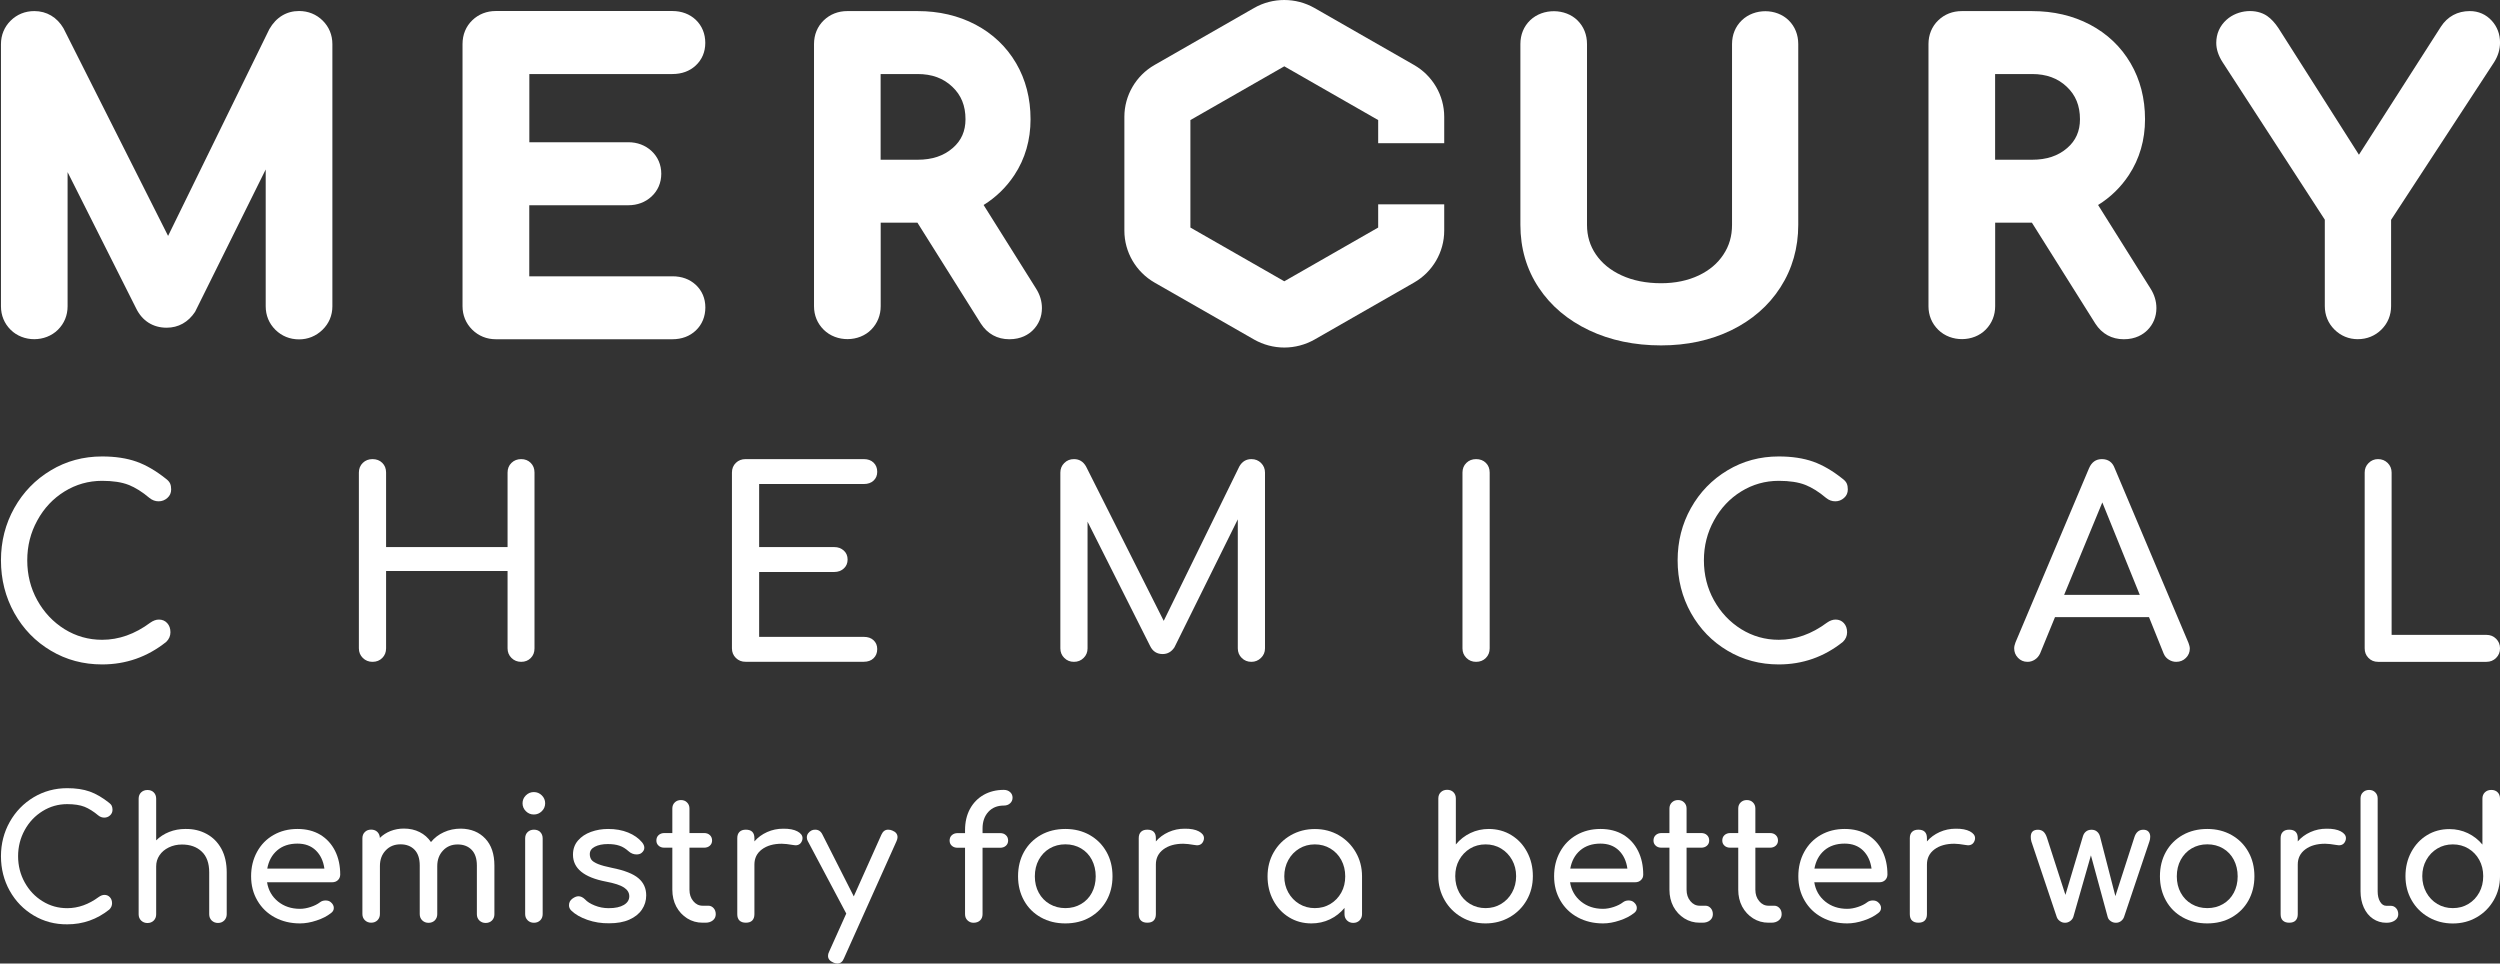 <svg width="192" height="74" viewBox="0 0 192 74" fill="none" xmlns="http://www.w3.org/2000/svg">
<rect x="0" y="0" width="192" height="74" fill="#333333" stroke="none"/>
<path d="M3.906 49.972C2.72 49.27 1.786 48.304 1.099 47.08C0.416 45.855 0.074 44.506 0.074 43.032C0.074 41.573 0.416 40.229 1.099 39.014C1.781 37.799 2.715 36.833 3.906 36.121C5.091 35.409 6.401 35.056 7.837 35.056C8.857 35.056 9.735 35.19 10.483 35.454C11.227 35.718 11.98 36.161 12.743 36.769C12.904 36.888 13.009 37.012 13.065 37.137C13.12 37.261 13.145 37.416 13.145 37.585C13.145 37.854 13.049 38.073 12.854 38.242C12.658 38.416 12.437 38.501 12.181 38.501C11.925 38.501 11.694 38.416 11.478 38.242C10.93 37.779 10.393 37.441 9.871 37.236C9.349 37.032 8.671 36.928 7.842 36.928C6.798 36.928 5.834 37.202 4.955 37.744C4.076 38.287 3.378 39.029 2.866 39.97C2.349 40.906 2.093 41.926 2.093 43.032C2.093 44.147 2.349 45.173 2.866 46.104C3.383 47.035 4.081 47.772 4.955 48.319C5.834 48.862 6.793 49.136 7.842 49.136C9.128 49.136 10.363 48.698 11.543 47.821C11.769 47.662 11.99 47.583 12.206 47.583C12.462 47.583 12.673 47.672 12.838 47.851C13.004 48.031 13.09 48.264 13.09 48.558C13.09 48.837 12.984 49.086 12.768 49.295C11.322 50.45 9.68 51.028 7.842 51.028C6.401 51.028 5.091 50.679 3.906 49.972Z" fill="white"/>
<path d="M27.864 50.53C27.663 50.331 27.562 50.087 27.562 49.793V36.295C27.562 35.992 27.663 35.743 27.864 35.549C28.065 35.355 28.311 35.26 28.607 35.26C28.913 35.26 29.164 35.355 29.36 35.549C29.556 35.743 29.651 35.992 29.651 36.295V42.016H38.981V36.295C38.981 35.992 39.081 35.743 39.282 35.549C39.483 35.355 39.729 35.26 40.026 35.26C40.322 35.26 40.563 35.355 40.759 35.549C40.955 35.743 41.05 35.992 41.05 36.295V49.793C41.05 50.097 40.955 50.346 40.759 50.54C40.563 50.734 40.322 50.829 40.026 50.829C39.729 50.829 39.483 50.729 39.282 50.53C39.081 50.331 38.981 50.087 38.981 49.793V43.853H29.651V49.793C29.651 50.087 29.556 50.331 29.36 50.53C29.164 50.729 28.913 50.829 28.607 50.829C28.316 50.829 28.065 50.729 27.864 50.53Z" fill="white"/>
<path d="M56.514 50.53C56.313 50.331 56.213 50.087 56.213 49.793V36.295C56.213 35.992 56.313 35.743 56.514 35.549C56.715 35.355 56.961 35.26 57.258 35.26H66.346C66.653 35.26 66.904 35.349 67.089 35.529C67.275 35.708 67.371 35.942 67.371 36.236C67.371 36.515 67.275 36.739 67.089 36.913C66.904 37.087 66.653 37.172 66.346 37.172H58.302V42.016H64.072C64.368 42.016 64.609 42.106 64.805 42.285C65.001 42.464 65.096 42.693 65.096 42.972C65.096 43.251 65.001 43.48 64.805 43.659C64.609 43.838 64.368 43.928 64.072 43.928H58.302V48.912H66.346C66.653 48.912 66.904 48.996 67.089 49.171C67.275 49.345 67.371 49.569 67.371 49.848C67.371 50.142 67.275 50.376 67.089 50.555C66.904 50.734 66.653 50.824 66.346 50.824H57.258C56.966 50.829 56.72 50.729 56.514 50.53Z" fill="white"/>
<path d="M181.899 50.53C181.703 50.331 181.607 50.087 181.607 49.793V36.295C181.607 36.002 181.708 35.758 181.909 35.559C182.11 35.359 182.351 35.26 182.632 35.26C182.928 35.26 183.174 35.359 183.375 35.559C183.576 35.758 183.676 36.007 183.676 36.295V48.758H190.957C191.254 48.758 191.5 48.857 191.7 49.056C191.901 49.255 192.002 49.504 192.002 49.793C192.002 50.087 191.901 50.331 191.7 50.53C191.5 50.729 191.254 50.829 190.957 50.829H182.632C182.336 50.829 182.095 50.729 181.899 50.53Z" fill="white"/>
<path d="M96.851 35.559C97.052 35.758 97.152 36.007 97.152 36.295V49.793C97.152 50.087 97.047 50.331 96.841 50.53C96.635 50.729 96.389 50.829 96.108 50.829C95.811 50.829 95.566 50.729 95.365 50.53C95.164 50.331 95.063 50.087 95.063 49.793V39.885L90.198 49.713C89.972 50.057 89.67 50.231 89.294 50.231C88.852 50.231 88.531 50.027 88.33 49.614L83.524 40.065V49.793C83.524 50.087 83.424 50.331 83.223 50.53C83.022 50.729 82.776 50.829 82.48 50.829C82.183 50.829 81.938 50.729 81.737 50.53C81.536 50.331 81.435 50.087 81.435 49.793V36.295C81.435 36.002 81.536 35.758 81.737 35.559C81.938 35.359 82.183 35.26 82.48 35.26C82.882 35.26 83.188 35.444 83.404 35.818L89.374 47.682L95.184 35.818C95.4 35.444 95.706 35.26 96.108 35.26C96.404 35.26 96.65 35.359 96.851 35.559Z" fill="white"/>
<path d="M112.62 50.53C112.419 50.331 112.318 50.087 112.318 49.793V36.295C112.318 35.992 112.419 35.743 112.62 35.549C112.82 35.355 113.067 35.26 113.363 35.26C113.669 35.26 113.92 35.355 114.116 35.549C114.312 35.743 114.407 35.992 114.407 36.295V49.793C114.407 50.087 114.312 50.331 114.116 50.53C113.92 50.729 113.669 50.829 113.363 50.829C113.067 50.829 112.82 50.729 112.62 50.53Z" fill="white"/>
<path d="M132.673 49.972C131.488 49.27 130.554 48.304 129.866 47.08C129.183 45.855 128.842 44.506 128.842 43.032C128.842 41.573 129.183 40.229 129.866 39.014C130.549 37.799 131.483 36.833 132.673 36.121C133.858 35.409 135.169 35.056 136.605 35.056C137.624 35.056 138.503 35.19 139.251 35.454C139.994 35.718 140.747 36.161 141.511 36.769C141.671 36.888 141.777 37.012 141.832 37.137C141.887 37.261 141.912 37.416 141.912 37.585C141.912 37.854 141.817 38.073 141.621 38.242C141.425 38.416 141.204 38.501 140.948 38.501C140.692 38.501 140.461 38.416 140.245 38.242C139.698 37.779 139.161 37.441 138.638 37.236C138.116 37.032 137.438 36.928 136.61 36.928C135.565 36.928 134.601 37.202 133.723 37.744C132.844 38.287 132.146 39.029 131.634 39.97C131.116 40.906 130.86 41.926 130.86 43.032C130.86 44.147 131.116 45.173 131.634 46.104C132.151 47.035 132.849 47.772 133.723 48.319C134.601 48.862 135.56 49.136 136.61 49.136C137.895 49.136 139.131 48.698 140.311 47.821C140.537 47.662 140.757 47.583 140.973 47.583C141.23 47.583 141.44 47.672 141.606 47.851C141.772 48.031 141.857 48.264 141.857 48.558C141.857 48.837 141.752 49.086 141.536 49.295C140.09 50.45 138.448 51.028 136.61 51.028C135.169 51.028 133.858 50.679 132.673 49.972Z" fill="white"/>
<path d="M168.177 49.813C168.177 50.092 168.076 50.331 167.876 50.53C167.675 50.729 167.429 50.829 167.132 50.829C166.932 50.829 166.741 50.774 166.56 50.659C166.379 50.545 166.249 50.391 166.168 50.191L165.044 47.398H157.823L156.678 50.191C156.583 50.391 156.452 50.545 156.276 50.659C156.1 50.774 155.915 50.829 155.714 50.829C155.418 50.829 155.177 50.724 154.981 50.52C154.785 50.316 154.689 50.072 154.689 49.793C154.689 49.659 154.725 49.509 154.79 49.335L160.439 35.957C160.64 35.494 160.966 35.26 161.423 35.26C161.905 35.26 162.237 35.494 162.407 35.957L168.076 49.375C168.142 49.549 168.177 49.693 168.177 49.813ZM158.526 45.685H164.335L161.458 38.586L158.526 45.685Z" fill="white"/>
<path d="M2.585 70.306C1.807 69.843 1.194 69.21 0.747 68.414C0.3 67.612 0.074 66.726 0.074 65.76C0.074 64.804 0.3 63.923 0.747 63.126C1.194 62.33 1.807 61.697 2.585 61.229C3.363 60.766 4.222 60.532 5.161 60.532C5.829 60.532 6.406 60.617 6.893 60.791C7.38 60.965 7.872 61.254 8.375 61.653C8.48 61.732 8.55 61.812 8.585 61.897C8.621 61.981 8.641 62.076 8.641 62.19C8.641 62.364 8.575 62.509 8.45 62.623C8.324 62.738 8.174 62.793 8.008 62.793C7.842 62.793 7.687 62.738 7.546 62.623C7.184 62.32 6.833 62.101 6.492 61.961C6.15 61.827 5.703 61.757 5.161 61.757C4.478 61.757 3.845 61.936 3.268 62.295C2.69 62.653 2.233 63.136 1.897 63.749C1.561 64.361 1.39 65.033 1.39 65.755C1.39 66.487 1.561 67.159 1.897 67.766C2.233 68.374 2.69 68.862 3.268 69.215C3.845 69.574 4.473 69.748 5.161 69.748C6.004 69.748 6.813 69.459 7.586 68.887C7.737 68.782 7.882 68.727 8.023 68.727C8.189 68.727 8.329 68.787 8.44 68.907C8.55 69.026 8.606 69.18 8.606 69.37C8.606 69.554 8.535 69.713 8.395 69.853C7.446 70.609 6.371 70.988 5.166 70.988C4.222 70.998 3.363 70.769 2.585 70.306Z" fill="white"/>
<path d="M15.871 64.047C16.353 64.306 16.729 64.69 17.006 65.192C17.277 65.695 17.412 66.298 17.412 67V70.216C17.412 70.405 17.347 70.565 17.221 70.694C17.096 70.819 16.935 70.883 16.739 70.883C16.549 70.883 16.388 70.819 16.257 70.694C16.132 70.57 16.067 70.41 16.067 70.216V67C16.067 66.293 15.876 65.76 15.494 65.402C15.112 65.038 14.605 64.859 13.973 64.859C13.606 64.859 13.27 64.934 12.963 65.083C12.657 65.232 12.421 65.431 12.25 65.685C12.079 65.939 11.994 66.218 11.994 66.537V70.221C11.994 70.41 11.934 70.57 11.808 70.699C11.683 70.823 11.522 70.888 11.321 70.888C11.13 70.888 10.97 70.823 10.839 70.699C10.714 70.575 10.648 70.415 10.648 70.221V61.339C10.648 61.14 10.714 60.975 10.839 60.856C10.965 60.736 11.126 60.672 11.321 60.672C11.522 60.672 11.688 60.731 11.808 60.856C11.929 60.975 11.994 61.14 11.994 61.339V64.54C12.275 64.261 12.607 64.047 12.993 63.893C13.38 63.739 13.792 63.664 14.234 63.664C14.846 63.654 15.389 63.783 15.871 64.047Z" fill="white"/>
<path d="M25.953 67.592C25.838 67.702 25.692 67.757 25.517 67.757H20.51C20.606 68.364 20.887 68.857 21.349 69.235C21.811 69.609 22.373 69.798 23.041 69.798C23.302 69.798 23.578 69.748 23.865 69.653C24.151 69.559 24.387 69.439 24.568 69.3C24.688 69.205 24.834 69.156 25.005 69.156C25.175 69.156 25.301 69.2 25.401 69.285C25.557 69.414 25.637 69.564 25.637 69.728C25.637 69.887 25.567 70.017 25.426 70.121C25.13 70.355 24.758 70.55 24.311 70.694C23.87 70.843 23.443 70.918 23.041 70.918C22.323 70.918 21.675 70.764 21.103 70.455C20.53 70.146 20.089 69.718 19.767 69.165C19.446 68.618 19.285 67.996 19.285 67.298C19.285 66.601 19.436 65.979 19.742 65.421C20.043 64.869 20.465 64.436 21.008 64.127C21.55 63.818 22.162 63.664 22.845 63.664C23.523 63.664 24.106 63.813 24.598 64.107C25.09 64.406 25.466 64.819 25.733 65.347C25.999 65.879 26.129 66.487 26.129 67.174C26.124 67.348 26.064 67.483 25.953 67.592ZM21.284 65.312C20.882 65.66 20.631 66.128 20.525 66.711H24.914C24.834 66.128 24.613 65.66 24.256 65.312C23.895 64.963 23.428 64.789 22.845 64.789C22.203 64.789 21.68 64.968 21.284 65.312Z" fill="white"/>
<path d="M37.267 64.401C37.739 64.899 37.97 65.591 37.97 66.477V70.216C37.97 70.405 37.91 70.565 37.784 70.694C37.659 70.819 37.498 70.883 37.297 70.883C37.106 70.883 36.946 70.819 36.815 70.694C36.69 70.57 36.624 70.41 36.624 70.216V66.477C36.624 65.944 36.489 65.541 36.223 65.267C35.957 64.993 35.595 64.854 35.148 64.854C34.691 64.854 34.315 65.008 34.023 65.322C33.727 65.636 33.581 66.034 33.581 66.522V70.206C33.581 70.395 33.521 70.555 33.396 70.684C33.27 70.809 33.109 70.873 32.909 70.873C32.718 70.873 32.557 70.809 32.427 70.684C32.301 70.56 32.236 70.4 32.236 70.206V66.467C32.236 65.934 32.1 65.531 31.834 65.257C31.568 64.983 31.206 64.844 30.759 64.844C30.293 64.844 29.916 64.998 29.62 65.312C29.323 65.626 29.178 66.024 29.178 66.512V70.196C29.178 70.385 29.117 70.545 28.992 70.674C28.866 70.799 28.706 70.863 28.505 70.863C28.314 70.863 28.153 70.799 28.023 70.674C27.897 70.55 27.832 70.39 27.832 70.196V64.381C27.832 64.182 27.897 64.017 28.023 63.898C28.148 63.773 28.309 63.714 28.505 63.714C28.696 63.714 28.856 63.773 28.977 63.888C29.097 64.007 29.168 64.162 29.173 64.351C29.399 64.127 29.675 63.948 29.991 63.823C30.308 63.699 30.649 63.634 31.021 63.634C31.468 63.634 31.869 63.724 32.226 63.903C32.582 64.082 32.873 64.336 33.099 64.67C33.361 64.346 33.692 64.092 34.089 63.913C34.485 63.729 34.922 63.639 35.404 63.639C36.178 63.654 36.795 63.903 37.267 64.401Z" fill="white"/>
<path d="M40.387 62.3C40.216 62.13 40.131 61.926 40.131 61.692C40.131 61.458 40.216 61.254 40.387 61.085C40.558 60.916 40.764 60.831 41 60.831C41.236 60.831 41.441 60.916 41.612 61.085C41.783 61.254 41.868 61.458 41.868 61.692C41.868 61.926 41.783 62.13 41.612 62.3C41.441 62.469 41.236 62.554 41 62.554C40.764 62.554 40.563 62.474 40.387 62.3ZM40.523 70.679C40.397 70.555 40.332 70.395 40.332 70.201V64.386C40.332 64.187 40.397 64.022 40.523 63.903C40.648 63.783 40.809 63.719 41.005 63.719C41.205 63.719 41.371 63.778 41.492 63.903C41.612 64.027 41.677 64.187 41.677 64.386V70.201C41.677 70.395 41.617 70.555 41.492 70.679C41.366 70.803 41.205 70.868 41.005 70.868C40.809 70.868 40.648 70.803 40.523 70.679Z" fill="white"/>
<path d="M45.11 70.644C44.583 70.46 44.171 70.221 43.87 69.927C43.754 69.813 43.699 69.678 43.699 69.524C43.699 69.315 43.785 69.146 43.96 69.016C44.126 68.897 44.282 68.832 44.422 68.832C44.598 68.832 44.764 68.912 44.924 69.066C45.09 69.25 45.341 69.41 45.678 69.544C46.009 69.678 46.365 69.748 46.747 69.748C47.249 69.748 47.636 69.664 47.912 69.499C48.188 69.335 48.329 69.111 48.329 68.832C48.329 68.563 48.193 68.339 47.922 68.16C47.651 67.981 47.189 67.831 46.536 67.707C44.849 67.383 44.005 66.696 44.005 65.641C44.005 65.213 44.131 64.854 44.387 64.555C44.643 64.257 44.975 64.038 45.386 63.888C45.798 63.739 46.24 63.664 46.702 63.664C47.274 63.664 47.786 63.754 48.239 63.938C48.69 64.122 49.047 64.376 49.313 64.695C49.428 64.834 49.484 64.974 49.484 65.113C49.484 65.262 49.408 65.397 49.258 65.516C49.162 65.586 49.037 65.621 48.886 65.621C48.66 65.621 48.449 65.536 48.269 65.372C48.048 65.173 47.817 65.028 47.571 64.949C47.325 64.864 47.028 64.824 46.677 64.824C46.275 64.824 45.939 64.894 45.683 65.028C45.422 65.163 45.296 65.352 45.296 65.596C45.296 65.77 45.341 65.915 45.426 66.034C45.512 66.149 45.683 66.258 45.929 66.358C46.175 66.457 46.531 66.557 46.998 66.651C47.957 66.841 48.635 67.109 49.032 67.448C49.434 67.787 49.629 68.23 49.629 68.767C49.629 69.166 49.519 69.534 49.298 69.858C49.077 70.186 48.756 70.44 48.329 70.629C47.902 70.819 47.39 70.908 46.792 70.908C46.2 70.918 45.637 70.829 45.11 70.644Z" fill="white"/>
<path d="M54.804 69.743C54.914 69.863 54.97 70.022 54.97 70.211C54.97 70.4 54.899 70.56 54.754 70.679C54.608 70.799 54.422 70.863 54.191 70.863H53.955C53.523 70.863 53.132 70.754 52.775 70.53C52.419 70.306 52.142 70.002 51.937 69.624C51.736 69.24 51.635 68.812 51.635 68.329V65.103H51.028C50.842 65.103 50.691 65.053 50.581 64.948C50.465 64.844 50.41 64.715 50.41 64.555C50.41 64.381 50.465 64.242 50.581 64.137C50.696 64.032 50.842 63.978 51.028 63.978H51.635V62.096C51.635 61.907 51.696 61.747 51.821 61.628C51.942 61.508 52.102 61.444 52.293 61.444C52.484 61.444 52.645 61.503 52.765 61.628C52.891 61.752 52.951 61.907 52.951 62.096V63.978H54.071C54.257 63.978 54.402 64.028 54.518 64.137C54.633 64.242 54.688 64.381 54.688 64.555C54.688 64.71 54.633 64.844 54.518 64.948C54.402 65.053 54.252 65.103 54.071 65.103H52.951V68.329C52.951 68.678 53.046 68.971 53.242 69.205C53.433 69.439 53.674 69.559 53.955 69.559H54.402C54.563 69.559 54.693 69.624 54.804 69.743Z" fill="white"/>
<path d="M61.238 63.848C61.499 63.988 61.634 64.162 61.634 64.371C61.634 64.431 61.629 64.476 61.619 64.501C61.539 64.779 61.363 64.919 61.092 64.919C61.047 64.919 60.982 64.909 60.896 64.894C60.545 64.834 60.258 64.799 60.043 64.799C59.41 64.799 58.903 64.944 58.516 65.232C58.13 65.521 57.939 65.909 57.939 66.397V70.211C57.939 70.42 57.883 70.58 57.773 70.694C57.663 70.809 57.497 70.863 57.281 70.863C57.07 70.863 56.909 70.809 56.794 70.699C56.678 70.59 56.623 70.425 56.623 70.211V64.371C56.623 64.162 56.678 64.003 56.794 63.888C56.909 63.774 57.07 63.719 57.281 63.719C57.718 63.719 57.939 63.938 57.939 64.371V64.62C58.2 64.316 58.526 64.077 58.913 63.903C59.299 63.729 59.711 63.644 60.153 63.644C60.61 63.639 60.977 63.709 61.238 63.848Z" fill="white"/>
<path d="M68.93 64.296C68.93 64.386 68.904 64.49 68.849 64.61L64.817 73.597C64.712 73.865 64.541 74 64.305 74C64.214 74 64.109 73.975 63.989 73.92C63.727 73.806 63.592 73.636 63.592 73.412C63.592 73.308 63.617 73.203 63.672 73.099L64.993 70.161L62.03 64.58C61.985 64.5 61.965 64.411 61.965 64.306C61.965 64.192 62 64.087 62.07 63.992C62.141 63.898 62.231 63.823 62.346 63.768C62.427 63.733 62.512 63.719 62.608 63.719C62.854 63.719 63.039 63.838 63.16 64.087L65.57 68.842L67.694 64.097C67.81 63.843 67.98 63.719 68.206 63.719C68.322 63.719 68.427 63.739 68.523 63.783C68.794 63.888 68.93 64.057 68.93 64.296Z" fill="white"/>
<path d="M75.907 62.349C75.611 62.673 75.46 63.096 75.46 63.629V63.983H76.806C76.992 63.983 77.138 64.032 77.253 64.142C77.369 64.246 77.424 64.386 77.424 64.56C77.424 64.715 77.369 64.849 77.253 64.954C77.138 65.058 76.992 65.108 76.806 65.108H75.46V70.201C75.46 70.4 75.4 70.565 75.275 70.684C75.149 70.804 74.978 70.868 74.763 70.868C74.587 70.868 74.436 70.808 74.305 70.684C74.175 70.56 74.115 70.4 74.115 70.201V65.108H73.547C73.362 65.108 73.211 65.058 73.1 64.954C72.985 64.849 72.93 64.719 72.93 64.56C72.93 64.386 72.985 64.246 73.1 64.142C73.216 64.037 73.362 63.983 73.547 63.983H74.115V63.758C74.115 63.141 74.24 62.599 74.491 62.13C74.742 61.667 75.094 61.304 75.546 61.045C75.998 60.791 76.515 60.662 77.092 60.662C77.283 60.662 77.444 60.717 77.574 60.831C77.7 60.946 77.765 61.085 77.765 61.264C77.765 61.438 77.7 61.583 77.574 61.697C77.449 61.812 77.288 61.867 77.092 61.867C76.6 61.867 76.204 62.026 75.907 62.349Z" fill="white"/>
<path d="M79.938 70.455C79.386 70.147 78.954 69.718 78.647 69.166C78.341 68.618 78.186 67.996 78.186 67.299C78.186 66.592 78.341 65.964 78.647 65.417C78.954 64.869 79.386 64.441 79.938 64.127C80.49 63.819 81.118 63.664 81.821 63.664C82.514 63.664 83.137 63.819 83.684 64.127C84.231 64.436 84.663 64.864 84.974 65.417C85.286 65.964 85.441 66.592 85.441 67.299C85.441 67.996 85.286 68.618 84.98 69.166C84.673 69.713 84.241 70.142 83.694 70.455C83.147 70.764 82.519 70.918 81.816 70.918C81.113 70.918 80.49 70.764 79.938 70.455ZM83.026 69.43C83.383 69.221 83.659 68.932 83.855 68.563C84.05 68.195 84.151 67.772 84.151 67.304C84.151 66.836 84.05 66.412 83.855 66.034C83.659 65.661 83.383 65.367 83.026 65.158C82.67 64.949 82.268 64.844 81.821 64.844C81.374 64.844 80.972 64.949 80.616 65.158C80.259 65.367 79.983 65.661 79.777 66.034C79.576 66.407 79.476 66.831 79.476 67.304C79.476 67.772 79.576 68.195 79.777 68.563C79.978 68.932 80.259 69.225 80.616 69.43C80.972 69.639 81.374 69.743 81.821 69.743C82.268 69.743 82.67 69.639 83.026 69.43Z" fill="white"/>
<path d="M92.07 63.848C92.331 63.988 92.466 64.162 92.466 64.371C92.466 64.431 92.461 64.476 92.451 64.501C92.371 64.779 92.195 64.919 91.924 64.919C91.879 64.919 91.814 64.909 91.728 64.894C91.377 64.834 91.091 64.799 90.875 64.799C90.242 64.799 89.735 64.944 89.348 65.232C88.962 65.521 88.771 65.909 88.771 66.397V70.211C88.771 70.42 88.715 70.58 88.605 70.694C88.495 70.809 88.329 70.863 88.113 70.863C87.902 70.863 87.741 70.809 87.626 70.699C87.51 70.59 87.455 70.425 87.455 70.211V64.371C87.455 64.162 87.51 64.003 87.626 63.888C87.741 63.774 87.902 63.719 88.113 63.719C88.55 63.719 88.771 63.938 88.771 64.371V64.62C89.032 64.316 89.358 64.077 89.745 63.903C90.132 63.729 90.543 63.644 90.985 63.644C91.442 63.639 91.809 63.709 92.07 63.848Z" fill="white"/>
<path d="M102.816 64.142C103.363 64.461 103.8 64.894 104.121 65.451C104.443 66.004 104.604 66.621 104.604 67.299V70.211C104.604 70.4 104.538 70.56 104.413 70.689C104.287 70.814 104.126 70.878 103.931 70.878C103.735 70.878 103.579 70.814 103.449 70.689C103.323 70.565 103.258 70.405 103.258 70.211V69.728C102.951 70.102 102.575 70.395 102.138 70.605C101.701 70.814 101.224 70.918 100.717 70.918C100.084 70.918 99.512 70.764 99 70.45C98.487 70.136 98.081 69.703 97.79 69.151C97.493 68.598 97.348 67.981 97.348 67.304C97.348 66.626 97.503 66.009 97.82 65.456C98.136 64.904 98.573 64.466 99.13 64.147C99.688 63.828 100.305 63.669 100.983 63.669C101.656 63.669 102.269 63.828 102.816 64.142ZM102.173 69.424C102.53 69.21 102.806 68.917 103.012 68.548C103.218 68.18 103.313 67.762 103.313 67.304C103.313 66.841 103.213 66.422 103.012 66.049C102.811 65.675 102.53 65.382 102.173 65.168C101.817 64.954 101.42 64.849 100.978 64.849C100.541 64.849 100.14 64.954 99.788 65.168C99.431 65.382 99.15 65.675 98.944 66.049C98.739 66.422 98.633 66.841 98.633 67.304C98.633 67.767 98.739 68.18 98.944 68.548C99.15 68.917 99.431 69.21 99.788 69.424C100.145 69.639 100.541 69.743 100.978 69.743C101.42 69.743 101.817 69.639 102.173 69.424Z" fill="white"/>
<path d="M116.072 64.137C116.584 64.45 116.991 64.884 117.282 65.436C117.578 65.989 117.724 66.606 117.724 67.283C117.724 67.96 117.568 68.578 117.252 69.13C116.935 69.683 116.499 70.121 115.941 70.44C115.384 70.759 114.766 70.918 114.088 70.918C113.41 70.918 112.798 70.759 112.25 70.44C111.703 70.121 111.266 69.688 110.945 69.13C110.624 68.573 110.463 67.96 110.463 67.283V61.324C110.463 61.125 110.528 60.96 110.654 60.841C110.779 60.721 110.94 60.657 111.136 60.657C111.337 60.657 111.502 60.716 111.623 60.841C111.743 60.96 111.809 61.125 111.809 61.324V64.854C112.115 64.48 112.492 64.187 112.928 63.977C113.365 63.768 113.842 63.664 114.349 63.664C114.982 63.669 115.56 63.823 116.072 64.137ZM115.283 69.424C115.64 69.21 115.921 68.916 116.127 68.543C116.333 68.17 116.438 67.751 116.438 67.288C116.438 66.825 116.333 66.412 116.127 66.044C115.921 65.675 115.64 65.382 115.283 65.167C114.927 64.953 114.53 64.849 114.093 64.849C113.656 64.849 113.255 64.953 112.903 65.167C112.547 65.382 112.271 65.675 112.065 66.044C111.859 66.412 111.763 66.83 111.763 67.288C111.763 67.751 111.864 68.17 112.065 68.543C112.266 68.916 112.547 69.21 112.903 69.424C113.26 69.638 113.656 69.743 114.093 69.743C114.53 69.743 114.927 69.638 115.283 69.424Z" fill="white"/>
<path d="M126.024 67.592C125.908 67.702 125.763 67.757 125.587 67.757H120.581C120.676 68.364 120.957 68.857 121.419 69.235C121.881 69.609 122.444 69.798 123.111 69.798C123.373 69.798 123.649 69.748 123.935 69.654C124.221 69.559 124.457 69.44 124.638 69.3C124.758 69.206 124.904 69.156 125.075 69.156C125.241 69.156 125.371 69.201 125.472 69.285C125.627 69.415 125.708 69.564 125.708 69.728C125.708 69.888 125.637 70.017 125.497 70.122C125.2 70.356 124.829 70.55 124.382 70.694C123.94 70.844 123.513 70.918 123.111 70.918C122.393 70.918 121.746 70.764 121.173 70.455C120.601 70.147 120.159 69.718 119.838 69.166C119.516 68.613 119.355 67.996 119.355 67.299C119.355 66.602 119.506 65.979 119.812 65.422C120.114 64.869 120.536 64.436 121.078 64.127C121.62 63.819 122.233 63.664 122.916 63.664C123.593 63.664 124.176 63.813 124.668 64.107C125.16 64.406 125.537 64.819 125.803 65.347C126.069 65.88 126.2 66.487 126.2 67.174C126.2 67.349 126.139 67.483 126.024 67.592ZM121.354 65.312C120.952 65.661 120.701 66.129 120.596 66.711H124.984C124.904 66.129 124.683 65.661 124.327 65.312C123.965 64.964 123.498 64.789 122.916 64.789C122.273 64.789 121.756 64.969 121.354 65.312Z" fill="white"/>
<path d="M131.382 69.743C131.492 69.863 131.548 70.022 131.548 70.211C131.548 70.4 131.477 70.56 131.332 70.679C131.186 70.799 131 70.863 130.769 70.863H130.533C130.102 70.863 129.71 70.754 129.353 70.53C128.997 70.306 128.721 70.002 128.515 69.624C128.314 69.24 128.213 68.812 128.213 68.329V65.103H127.606C127.42 65.103 127.269 65.053 127.159 64.948C127.044 64.844 126.988 64.715 126.988 64.555C126.988 64.381 127.044 64.242 127.159 64.137C127.274 64.032 127.42 63.978 127.606 63.978H128.213V62.096C128.213 61.907 128.274 61.747 128.399 61.628C128.52 61.508 128.68 61.444 128.871 61.444C129.062 61.444 129.223 61.503 129.343 61.628C129.469 61.752 129.529 61.907 129.529 62.096V63.978H130.649C130.835 63.978 130.98 64.028 131.096 64.137C131.211 64.242 131.266 64.381 131.266 64.555C131.266 64.71 131.211 64.844 131.096 64.948C130.98 65.053 130.83 65.103 130.649 65.103H129.529V68.329C129.529 68.678 129.624 68.971 129.82 69.205C130.011 69.439 130.252 69.559 130.533 69.559H130.98C131.141 69.559 131.272 69.624 131.382 69.743Z" fill="white"/>
<path d="M136.665 69.743C136.776 69.863 136.831 70.022 136.831 70.211C136.831 70.4 136.761 70.56 136.615 70.679C136.469 70.799 136.284 70.863 136.053 70.863H135.817C135.385 70.863 134.993 70.754 134.637 70.53C134.28 70.306 134.004 70.002 133.798 69.624C133.597 69.24 133.497 68.812 133.497 68.329V65.103H132.889C132.703 65.103 132.553 65.053 132.442 64.948C132.327 64.844 132.271 64.715 132.271 64.555C132.271 64.381 132.327 64.242 132.442 64.137C132.558 64.032 132.703 63.978 132.889 63.978H133.497V62.096C133.497 61.907 133.557 61.747 133.682 61.628C133.803 61.508 133.964 61.444 134.154 61.444C134.345 61.444 134.506 61.503 134.627 61.628C134.752 61.752 134.812 61.907 134.812 62.096V63.978H135.932C136.118 63.978 136.263 64.028 136.379 64.137C136.494 64.242 136.55 64.381 136.55 64.555C136.55 64.71 136.494 64.844 136.379 64.948C136.263 65.053 136.113 65.103 135.932 65.103H134.812V68.329C134.812 68.678 134.908 68.971 135.104 69.205C135.294 69.439 135.535 69.559 135.817 69.559H136.263C136.424 69.559 136.555 69.624 136.665 69.743Z" fill="white"/>
<path d="M144.78 67.592C144.664 67.702 144.519 67.757 144.343 67.757H139.337C139.432 68.364 139.713 68.857 140.175 69.235C140.637 69.609 141.2 69.798 141.867 69.798C142.129 69.798 142.405 69.748 142.691 69.653C142.977 69.559 143.213 69.439 143.394 69.3C143.514 69.205 143.66 69.156 143.831 69.156C143.997 69.156 144.127 69.2 144.228 69.285C144.383 69.415 144.464 69.564 144.464 69.728C144.464 69.888 144.393 70.017 144.253 70.121C143.956 70.356 143.585 70.55 143.138 70.694C142.696 70.843 142.269 70.918 141.867 70.918C141.149 70.918 140.502 70.764 139.929 70.455C139.357 70.146 138.915 69.718 138.594 69.166C138.272 68.618 138.112 67.996 138.112 67.299C138.112 66.602 138.262 65.979 138.568 65.421C138.87 64.869 139.292 64.436 139.834 64.127C140.376 63.818 140.989 63.664 141.672 63.664C142.35 63.664 142.932 63.813 143.424 64.107C143.916 64.406 144.293 64.819 144.559 65.347C144.825 65.88 144.956 66.487 144.956 67.174C144.951 67.348 144.89 67.483 144.78 67.592ZM140.105 65.312C139.703 65.66 139.452 66.129 139.347 66.711H143.735C143.655 66.129 143.434 65.66 143.078 65.312C142.716 64.963 142.249 64.789 141.667 64.789C141.024 64.789 140.507 64.968 140.105 65.312Z" fill="white"/>
<path d="M151.288 63.848C151.55 63.988 151.685 64.162 151.685 64.371C151.685 64.431 151.68 64.476 151.67 64.501C151.59 64.779 151.414 64.919 151.143 64.919C151.098 64.919 151.032 64.909 150.947 64.894C150.596 64.834 150.309 64.799 150.093 64.799C149.461 64.799 148.954 64.944 148.567 65.232C148.18 65.521 147.989 65.909 147.989 66.397V70.211C147.989 70.42 147.934 70.58 147.824 70.694C147.713 70.809 147.548 70.863 147.332 70.863C147.121 70.863 146.96 70.809 146.845 70.699C146.729 70.59 146.674 70.425 146.674 70.211V64.371C146.674 64.162 146.729 64.003 146.845 63.888C146.96 63.774 147.121 63.719 147.332 63.719C147.768 63.719 147.989 63.938 147.989 64.371V64.62C148.251 64.316 148.577 64.077 148.964 63.903C149.35 63.729 149.762 63.644 150.204 63.644C150.661 63.639 151.022 63.709 151.288 63.848Z" fill="white"/>
<path d="M164.996 63.863C165.087 63.958 165.137 64.092 165.137 64.257C165.137 64.396 165.117 64.52 165.072 64.635L163.123 70.435C163.078 70.555 162.998 70.659 162.887 70.744C162.772 70.829 162.646 70.868 162.506 70.868C162.355 70.868 162.225 70.829 162.104 70.744C161.983 70.659 161.908 70.56 161.873 70.435L160.583 65.691L159.227 70.435C159.182 70.555 159.101 70.659 158.981 70.744C158.86 70.829 158.73 70.868 158.594 70.868C158.453 70.868 158.323 70.829 158.207 70.744C158.087 70.659 158.007 70.56 157.961 70.435L156.013 64.635C155.978 64.52 155.963 64.401 155.963 64.272C155.963 63.903 156.149 63.724 156.515 63.724C156.681 63.724 156.822 63.774 156.932 63.868C157.042 63.963 157.133 64.117 157.203 64.326L158.624 68.728L159.97 64.222C160.015 64.072 160.09 63.953 160.201 63.863C160.311 63.774 160.452 63.724 160.628 63.724C160.793 63.724 160.934 63.769 161.045 63.863C161.155 63.953 161.23 64.072 161.275 64.222L162.461 68.822L163.912 64.326C164.032 63.928 164.263 63.724 164.595 63.724C164.765 63.719 164.906 63.769 164.996 63.863Z" fill="white"/>
<path d="M167.636 70.455C167.083 70.147 166.651 69.718 166.345 69.166C166.039 68.613 165.883 67.996 165.883 67.299C165.883 66.592 166.039 65.964 166.345 65.417C166.651 64.869 167.083 64.441 167.636 64.127C168.188 63.819 168.816 63.664 169.519 63.664C170.211 63.664 170.834 63.819 171.381 64.127C171.929 64.436 172.361 64.864 172.672 65.417C172.983 65.964 173.139 66.592 173.139 67.299C173.139 67.996 172.983 68.618 172.677 69.166C172.371 69.713 171.939 70.142 171.391 70.455C170.844 70.764 170.216 70.918 169.514 70.918C168.811 70.918 168.188 70.764 167.636 70.455ZM170.729 69.43C171.085 69.221 171.361 68.932 171.557 68.563C171.753 68.195 171.853 67.772 171.853 67.304C171.853 66.836 171.753 66.412 171.557 66.034C171.361 65.661 171.085 65.367 170.729 65.158C170.372 64.949 169.97 64.844 169.524 64.844C169.077 64.844 168.675 64.949 168.318 65.158C167.962 65.367 167.686 65.661 167.48 66.034C167.279 66.407 167.179 66.831 167.179 67.304C167.179 67.772 167.279 68.195 167.48 68.563C167.681 68.932 167.962 69.225 168.318 69.43C168.675 69.639 169.077 69.743 169.524 69.743C169.97 69.743 170.372 69.639 170.729 69.43Z" fill="white"/>
<path d="M179.772 63.848C180.033 63.988 180.169 64.162 180.169 64.371C180.169 64.431 180.164 64.476 180.154 64.501C180.073 64.779 179.898 64.919 179.627 64.919C179.581 64.919 179.516 64.909 179.431 64.894C179.079 64.834 178.793 64.799 178.572 64.799C177.939 64.799 177.432 64.944 177.046 65.233C176.659 65.521 176.468 65.91 176.468 66.397V70.211C176.468 70.42 176.413 70.58 176.302 70.694C176.192 70.809 176.026 70.864 175.81 70.864C175.599 70.864 175.439 70.809 175.323 70.699C175.208 70.59 175.152 70.425 175.152 70.211V64.371C175.152 64.162 175.208 64.003 175.323 63.888C175.439 63.774 175.599 63.719 175.81 63.719C176.247 63.719 176.468 63.938 176.468 64.371V64.62C176.729 64.316 177.056 64.077 177.442 63.903C177.829 63.729 178.241 63.644 178.682 63.644C179.144 63.639 179.511 63.709 179.772 63.848Z" fill="white"/>
<path d="M182.243 70.559C181.942 70.355 181.706 70.067 181.54 69.698C181.374 69.33 181.289 68.912 181.289 68.454V61.319C181.289 61.13 181.349 60.97 181.475 60.851C181.6 60.731 181.756 60.667 181.947 60.667C182.138 60.667 182.298 60.726 182.419 60.851C182.539 60.97 182.605 61.13 182.605 61.319V68.454C182.605 68.777 182.665 69.041 182.79 69.25C182.916 69.459 183.072 69.564 183.262 69.564H183.594C183.77 69.564 183.91 69.624 184.021 69.748C184.131 69.868 184.186 70.027 184.186 70.216C184.186 70.405 184.101 70.564 183.935 70.684C183.77 70.803 183.554 70.868 183.293 70.868H183.267C182.886 70.868 182.544 70.764 182.243 70.559Z" fill="white"/>
<path d="M191.815 60.846C191.936 60.966 192.001 61.13 192.001 61.329V67.289C192.001 67.966 191.84 68.583 191.519 69.136C191.198 69.689 190.766 70.127 190.214 70.445C189.666 70.764 189.054 70.923 188.376 70.923C187.698 70.923 187.08 70.764 186.523 70.445C185.965 70.127 185.529 69.694 185.212 69.136C184.896 68.583 184.74 67.966 184.74 67.289C184.74 66.612 184.886 65.994 185.182 65.442C185.478 64.889 185.88 64.456 186.392 64.142C186.904 63.828 187.482 63.674 188.11 63.674C188.617 63.674 189.094 63.779 189.531 63.988C189.967 64.197 190.344 64.491 190.65 64.864V61.334C190.65 61.135 190.716 60.971 190.841 60.851C190.967 60.732 191.127 60.667 191.323 60.667C191.529 60.662 191.695 60.727 191.815 60.846ZM189.571 69.425C189.927 69.21 190.203 68.917 190.409 68.543C190.61 68.17 190.711 67.752 190.711 67.289C190.711 66.826 190.61 66.412 190.409 66.044C190.208 65.676 189.927 65.382 189.571 65.168C189.214 64.954 188.818 64.849 188.376 64.849C187.939 64.849 187.537 64.954 187.186 65.168C186.829 65.382 186.548 65.676 186.342 66.044C186.136 66.412 186.031 66.831 186.031 67.289C186.031 67.752 186.136 68.17 186.342 68.543C186.548 68.917 186.829 69.21 187.186 69.425C187.542 69.639 187.939 69.743 188.376 69.743C188.818 69.743 189.214 69.639 189.571 69.425Z" fill="white"/>
<path d="M51.64 5.686C52.358 5.686 52.961 5.467 53.428 5.034C53.91 4.59 54.166 3.988 54.166 3.296C54.166 2.594 53.915 1.982 53.438 1.524C52.971 1.08 52.348 0.846 51.635 0.846H38.077C37.379 0.846 36.757 1.09 36.275 1.553C35.783 2.026 35.522 2.659 35.522 3.381V23.515C35.522 24.212 35.778 24.834 36.265 25.317C36.752 25.8 37.379 26.054 38.082 26.054H51.64C52.358 26.054 52.981 25.82 53.443 25.377C53.92 24.924 54.171 24.311 54.171 23.61C54.171 22.918 53.915 22.32 53.433 21.872C52.961 21.439 52.363 21.22 51.645 21.22H40.648V15.763H48.256C48.944 15.763 49.561 15.534 50.033 15.096C50.525 14.643 50.786 14.035 50.786 13.343C50.786 12.656 50.525 12.049 50.033 11.591C49.561 11.158 48.949 10.924 48.261 10.924H40.653V5.686H51.64Z" fill="white"/>
<path d="M24.784 1.583C24.297 1.1 23.67 0.846 22.967 0.846C22.013 0.846 21.214 1.319 20.687 2.235L12.909 18.118L4.88 2.181C4.383 1.324 3.584 0.851 2.635 0.851C1.932 0.851 1.304 1.105 0.817 1.588C0.33 2.071 0.074 2.694 0.074 3.391V23.525C0.074 24.222 0.33 24.844 0.817 25.327C1.786 26.293 3.479 26.288 4.448 25.327C4.935 24.844 5.191 24.222 5.191 23.525V13.219L10.458 23.689C10.925 24.645 11.754 25.168 12.798 25.168C13.702 25.168 14.455 24.745 14.983 23.948L20.406 13.015V23.525C20.406 24.222 20.662 24.844 21.149 25.327C21.636 25.81 22.264 26.064 22.967 26.064C23.645 26.064 24.262 25.815 24.759 25.337C25.261 24.854 25.527 24.227 25.527 23.525V3.386C25.527 2.689 25.271 2.066 24.784 1.583Z" fill="white"/>
<path d="M75.541 15.743C76.495 15.15 77.288 14.379 77.906 13.443C78.73 12.193 79.146 10.749 79.146 9.156C79.146 7.563 78.775 6.114 78.037 4.854C77.293 3.585 76.244 2.589 74.913 1.887C73.603 1.2 72.112 0.851 70.469 0.851H65.072C64.374 0.851 63.751 1.095 63.269 1.558C62.777 2.031 62.516 2.664 62.516 3.385V23.52C62.516 24.217 62.772 24.839 63.259 25.322C64.248 26.303 65.98 26.273 66.919 25.307C67.386 24.829 67.637 24.207 67.637 23.52V17.102H70.459L75.33 24.854C75.837 25.641 76.596 26.054 77.519 26.054C78.433 26.054 79.006 25.676 79.322 25.362C79.779 24.909 80.02 24.321 80.02 23.664C80.02 23.141 79.87 22.634 79.568 22.161L75.541 15.743ZM74.15 9.156C74.15 10.072 73.829 10.799 73.171 11.367C72.473 11.974 71.589 12.268 70.469 12.268H67.632V5.686H70.469C71.574 5.686 72.443 6.004 73.136 6.662C73.819 7.304 74.15 8.12 74.15 9.156Z" fill="white"/>
<path d="M133.773 1.558C133.281 2.031 133.02 2.664 133.02 3.386V17.271C133.02 18.133 132.804 18.88 132.357 19.552C131.905 20.239 131.287 20.757 130.469 21.15C129.63 21.548 128.656 21.752 127.572 21.752C126.427 21.752 125.402 21.548 124.529 21.145C123.68 20.752 123.037 20.229 122.565 19.542C122.108 18.87 121.882 18.128 121.882 17.271V3.386C121.882 2.669 121.631 2.041 121.154 1.568C120.22 0.642 118.503 0.612 117.519 1.553C117.027 2.026 116.766 2.659 116.766 3.381V17.267C116.766 19.064 117.238 20.687 118.177 22.096C119.106 23.495 120.411 24.595 122.058 25.372C123.675 26.139 125.533 26.527 127.572 26.527C129.555 26.527 131.363 26.139 132.945 25.372C134.556 24.59 135.832 23.48 136.736 22.071C137.645 20.657 138.106 19.039 138.106 17.271V3.386C138.106 2.669 137.855 2.041 137.378 1.568C136.434 0.632 134.747 0.622 133.773 1.558Z" fill="white"/>
<path d="M161.133 15.743C162.087 15.151 162.88 14.379 163.498 13.443C164.321 12.193 164.738 10.749 164.738 9.156C164.738 7.563 164.367 6.114 163.628 4.854C162.885 3.585 161.836 2.589 160.505 1.887C159.195 1.2 157.703 0.852 156.061 0.852H150.663C149.965 0.852 149.343 1.095 148.861 1.559C148.369 2.031 148.107 2.664 148.107 3.386V23.52C148.107 24.217 148.363 24.839 148.851 25.322C149.84 26.303 151.572 26.273 152.511 25.307C152.978 24.829 153.229 24.207 153.229 23.52V17.102H156.051L160.922 24.854C161.429 25.641 162.187 26.054 163.111 26.054C164.025 26.054 164.598 25.676 164.914 25.362C165.371 24.909 165.612 24.322 165.612 23.664C165.612 23.142 165.461 22.634 165.16 22.161L161.133 15.743ZM159.742 9.156C159.742 10.072 159.421 10.799 158.763 11.367C158.065 11.974 157.181 12.268 156.061 12.268H153.224V5.686H156.061C157.161 5.686 158.035 6.005 158.728 6.662C159.41 7.304 159.742 8.121 159.742 9.156Z" fill="white"/>
<path d="M191.374 1.598C190.932 1.11 190.35 0.851 189.682 0.851C188.738 0.851 187.97 1.265 187.457 2.056L181.166 11.884L174.979 2.151C174.708 1.748 174.427 1.444 174.121 1.23C173.282 0.647 171.881 0.727 171.002 1.514C170.48 1.982 170.209 2.594 170.209 3.291C170.209 3.784 170.375 4.282 170.696 4.78L178.545 16.873V23.51C178.545 24.207 178.801 24.829 179.288 25.312C179.775 25.795 180.392 26.049 181.075 26.049C181.778 26.049 182.406 25.795 182.893 25.312C183.38 24.829 183.636 24.207 183.636 23.51V16.883L191.55 4.775C191.851 4.297 192.002 3.794 192.002 3.266C192.002 2.629 191.786 2.051 191.374 1.598Z" fill="white"/>
<path d="M105.844 15.693V17.476L98.634 21.603L91.423 17.476V9.221L98.634 5.093L105.844 9.221V10.998H110.916V8.967C110.916 7.329 110.027 5.805 108.596 4.989L100.949 0.612C99.518 -0.204 97.74 -0.204 96.314 0.612L88.671 4.989C87.24 5.805 86.352 7.334 86.352 8.967V17.72C86.352 19.358 87.24 20.881 88.671 21.703L96.319 26.079C97.022 26.477 97.82 26.691 98.634 26.691C99.447 26.691 100.251 26.477 100.954 26.079L108.596 21.703C110.027 20.886 110.916 19.358 110.916 17.72V15.693H105.844Z" fill="white"/>
</svg>
